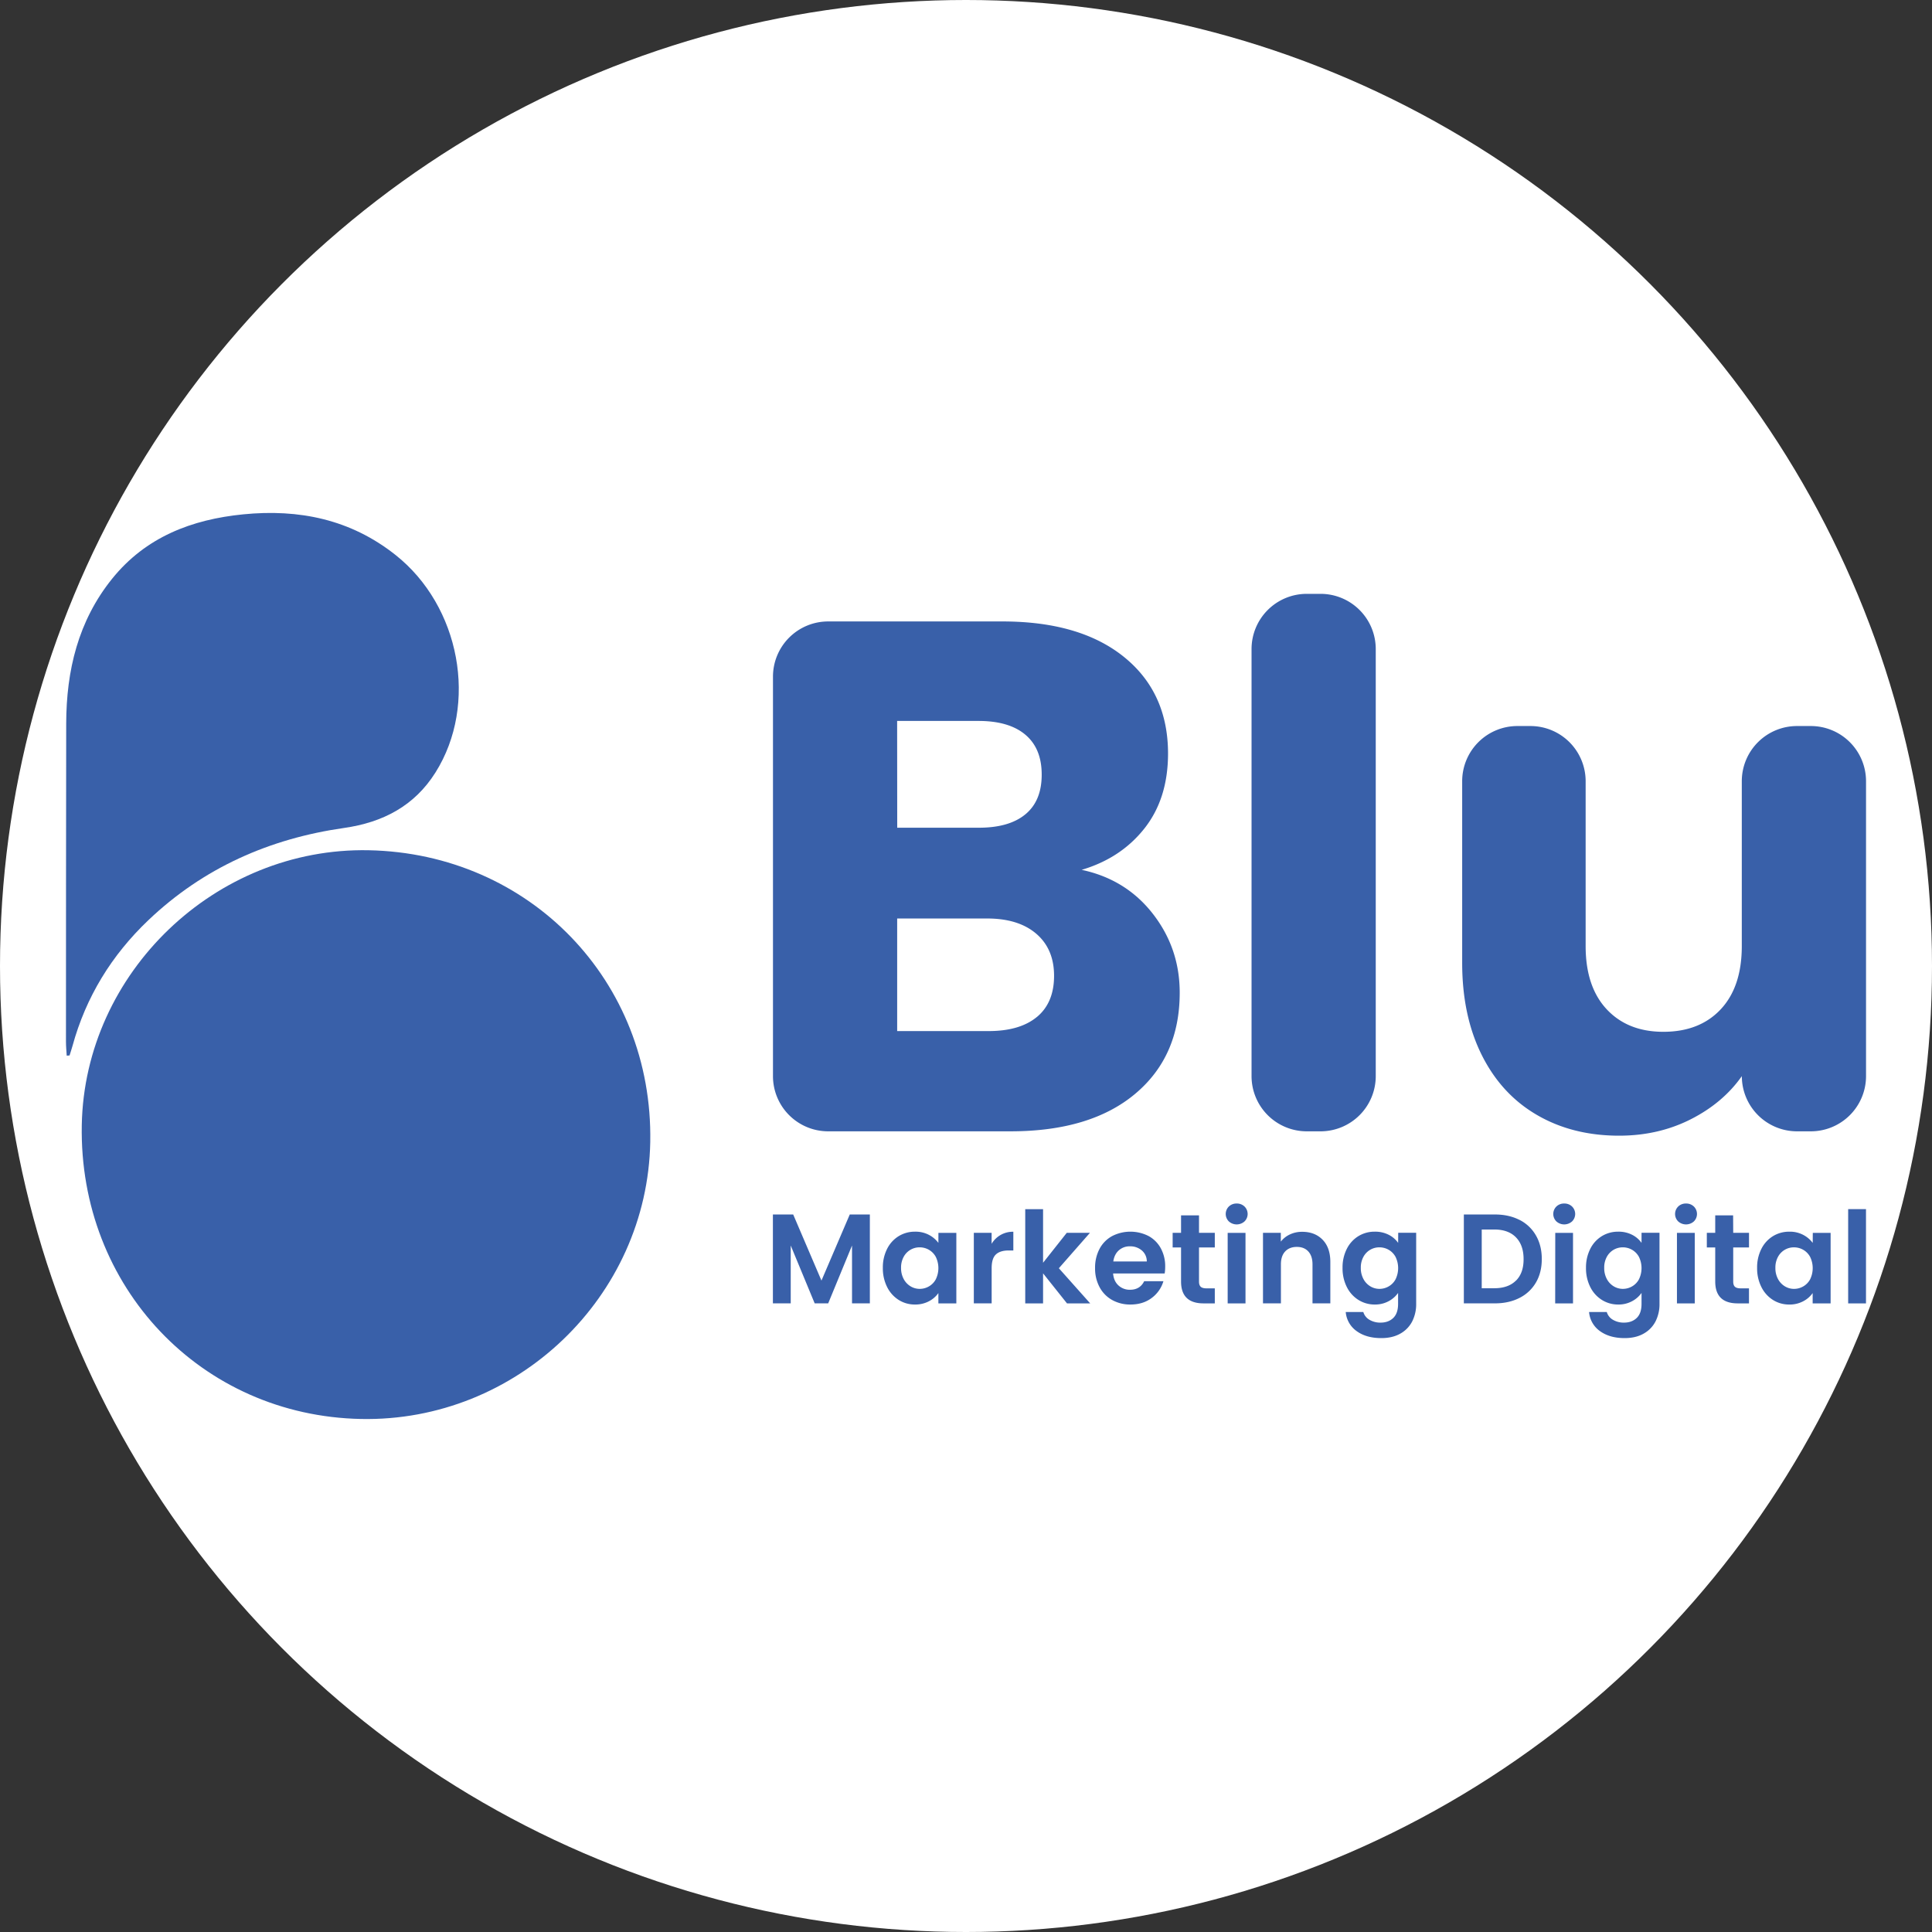 <svg id="Logo_completo" data-name="Logo completo" xmlns="http://www.w3.org/2000/svg" viewBox="0 0 2000 2000"><rect x="0" y="0" width="2000" height="2000" fill="#333333" stroke="none"/><defs><style>.cls-1{fill:#fff;}.cls-2{fill:#3960a9;}</style></defs><circle class="cls-1" cx="1000" cy="1000" r="1000"/><path class="cls-2" d="M381.64,880.17c166.83,3.3,294.5,135.58,291.5,302-2.89,160.28-138.34,290-299.48,286.75-165.44-3.31-292.12-136.7-289-304.3C87.59,1006.84,223.11,877,381.64,880.17Z"/><path class="cls-2" d="M69.06,1092.81c-.27-4.8-.77-9.59-.77-14.39q0-164.73.24-329.47c.15-54.79,12.33-106.1,47.47-149.75,34.82-43.25,82.43-61.48,135.88-66.77,57.59-5.7,111,5.16,157.48,42,67,53,86,154.52,41.39,225.32-21.81,34.62-54.47,51.62-94.55,57.35-77.11,11-145.61,41.24-202.54,95.39C115.58,988.72,88.93,1032,75,1082.93c-.89,3.26-2,6.45-3,9.68Z"/><path class="cls-2" d="M1119.71,900.45q40.61-12,65-42.85t24.44-77.44q0-63.17-45.49-100t-125.94-36.84H857.32a57.14,57.14,0,0,0-57.14,57.14V1114a57.14,57.14,0,0,0,57.14,57.14H1046q82.71,0,129-38.72t46.23-104.88q0-45.85-27.81-81.58T1119.71,900.45Zm-191-154.13H1013q31.58,0,48.5,14.29T1078.36,802q0,27.07-16.91,41T1013,856.85h-84.2Zm144.73,306.38q-17.68,14.67-50,14.66H928.75V950.83H1022q32.33,0,50.75,15.79t18.42,43.6Q1091.14,1038,1073.48,1052.7Zm293.59-437.95h-14.28a57.15,57.15,0,0,0-57.15,57.14V1114a57.15,57.15,0,0,0,57.15,57.14h14.28a57.14,57.14,0,0,0,57.14-57.14V671.89A57.14,57.14,0,0,0,1367.07,614.75Zm507.5,136.84h-14.29a57.14,57.14,0,0,0-57.14,57.14V979.4q0,42.11-21.8,65.41t-59.4,23.31q-36.84,0-58.64-23.31t-21.81-65.41V808.73a57.14,57.14,0,0,0-57.14-57.14h-13.53a57.14,57.14,0,0,0-57.14,57.14v188q0,54.88,20.3,95.49t57.14,62q36.83,21.43,85,21.43,40.61,0,74.06-16.92t53-44.73a57.14,57.14,0,0,0,57.14,57.14h14.29a57.14,57.14,0,0,0,57.14-57.14V808.73A57.14,57.14,0,0,0,1874.57,751.59Z"/><path class="cls-2" d="M1188.94,1279.51a41.45,41.45,0,0,0-37.78.13,32.23,32.23,0,0,0-12.92,13.18,41.34,41.34,0,0,0-4.62,19.91,40.59,40.59,0,0,0,4.69,19.78,32.84,32.84,0,0,0,13,13.25,38.11,38.11,0,0,0,18.92,4.68q13,0,22-6.79a33.21,33.21,0,0,0,12.13-17.34h-19.91q-4.35,8.84-14.64,8.84a17.06,17.06,0,0,1-12-4.49q-4.89-4.47-5.54-12.39h53.4a43.7,43.7,0,0,0,.53-7.12,38.52,38.52,0,0,0-4.55-18.92A31.64,31.64,0,0,0,1188.94,1279.51Zm-36.46,26.37q1.05-7.39,5.74-11.54a16.71,16.71,0,0,1,11.53-4.15,18.28,18.28,0,0,1,12.27,4.28,14.69,14.69,0,0,1,5.14,11.41Zm118.4,43.38h18.46v-73h-18.46Zm-29.67-91.11h-18.59v18.06h-8.7v15.16h8.7v35.21q0,22.68,23.34,22.68h11.6V1333.7H1249q-4.21,0-6-1.65t-1.79-5.34v-35.34h16.35v-15.16h-16.35Zm39-12.27a11.27,11.27,0,0,0-8.11,3.1,10.83,10.83,0,0,0,0,15.43,12.16,12.16,0,0,0,16.22,0,10.83,10.83,0,0,0,0-15.43A11.29,11.29,0,0,0,1280.24,1245.88Zm633,5.81v97.57h18.46v-97.57Zm-941.8,34.94a29,29,0,0,0-9.82-8.31,29.76,29.76,0,0,0-14.31-3.3,31.9,31.9,0,0,0-16.94,4.62,32.34,32.34,0,0,0-12,13.18,42.26,42.26,0,0,0-4.42,19.65,42.91,42.91,0,0,0,4.42,19.84,33.19,33.19,0,0,0,12,13.39,31.07,31.07,0,0,0,16.81,4.74,30.09,30.09,0,0,0,14.44-3.36,27.52,27.52,0,0,0,9.82-8.5v10.68H990v-73H971.45Zm-2.64,37.64a18.55,18.55,0,0,1-7.12,7.38,19,19,0,0,1-9.62,2.58,18.09,18.09,0,0,1-9.43-2.64,19.53,19.53,0,0,1-7.12-7.58,23.71,23.71,0,0,1-2.7-11.54,23,23,0,0,1,2.7-11.41,18.58,18.58,0,0,1,16.55-9.82,19,19,0,0,1,9.62,2.57,18.64,18.64,0,0,1,7.12,7.39,26.52,26.52,0,0,1,0,23.07Zm776.6-78.39a11.26,11.26,0,0,0-8.11,3.1,10.83,10.83,0,0,0,0,15.43,12.16,12.16,0,0,0,16.22,0,10.83,10.83,0,0,0,0-15.43A11.29,11.29,0,0,0,1745.41,1245.88Zm-895,79.77-29.27-68.43h-21v92h18.46v-59.87l24.79,59.87h14l24.66-59.87v59.87h18.46v-92H879.68Zm176.15-38.1v-11.34H1008.1v73h18.46v-36.4q0-10.14,4.42-14.23t13.12-4.09H1049v-19.38a25.39,25.39,0,0,0-22.42,12.39Zm101.79-11.34h-24l-24.53,31v-55.5h-18.46v97.57h18.46v-31.12l24.79,31.12h24l-32.44-36.4Zm571,10.42a26.44,26.44,0,0,0-9.76-8.38,30.69,30.69,0,0,0-14.37-3.23,31.9,31.9,0,0,0-16.94,4.62,32.34,32.34,0,0,0-12,13.18,42.38,42.38,0,0,0-4.42,19.65,43,43,0,0,0,4.42,19.84,33.06,33.06,0,0,0,12.07,13.39,31.37,31.37,0,0,0,16.87,4.74,29.4,29.4,0,0,0,14.31-3.42,28.1,28.1,0,0,0,9.82-8.58v11.34q0,9.77-5,14.57t-13.05,4.82a21.81,21.81,0,0,1-11.67-3,13.62,13.62,0,0,1-6.26-8h-18.33a26.89,26.89,0,0,0,11.27,19.78q10,7.24,25.51,7.25,11.61,0,19.78-4.68a30.3,30.3,0,0,0,12.26-12.66,39.13,39.13,0,0,0,4.09-18.13v-73.57h-18.59Zm-2.64,37.64a18.55,18.55,0,0,1-7.12,7.38,19,19,0,0,1-9.62,2.58,18.09,18.09,0,0,1-9.43-2.64,19.53,19.53,0,0,1-7.12-7.58,23.71,23.71,0,0,1-2.7-11.54,23,23,0,0,1,2.7-11.41,18.9,18.9,0,0,1,7.06-7.31,18.68,18.68,0,0,1,9.49-2.51,19,19,0,0,1,9.62,2.57,18.64,18.64,0,0,1,7.12,7.39,26.52,26.52,0,0,1,0,23.07Zm97.44-66.12H1775.6v18.06h-8.7v15.16h8.7v35.21q0,22.68,23.34,22.68h11.6V1333.7H1802q-4.21,0-6-1.65c-1.18-1.1-1.78-2.88-1.78-5.34v-35.34h16.35v-15.16h-16.35Zm-58.14,91.11h18.45v-73h-18.45Zm-116.69-103.38a11.26,11.26,0,0,0-8.11,3.1,10.83,10.83,0,0,0,0,15.43,12.16,12.16,0,0,0,16.22,0,10.83,10.83,0,0,0,0-15.43A11.29,11.29,0,0,0,1619.36,1245.88Zm-171.93,40.75a26.6,26.6,0,0,0-9.76-8.38,30.69,30.69,0,0,0-14.37-3.23,31.93,31.93,0,0,0-17,4.62,32.38,32.38,0,0,0-12,13.18,42.26,42.26,0,0,0-4.42,19.65,42.91,42.91,0,0,0,4.42,19.84,33,33,0,0,0,12.06,13.39,31.4,31.4,0,0,0,16.88,4.74,29.33,29.33,0,0,0,14.3-3.42,28.13,28.13,0,0,0,9.83-8.58v11.34q0,9.77-5,14.57t-13.06,4.82a21.81,21.81,0,0,1-11.67-3,13.66,13.66,0,0,1-6.26-8H1393.1a26.9,26.9,0,0,0,11.28,19.78q9.94,7.24,25.51,7.25,11.59,0,19.78-4.68a30.36,30.36,0,0,0,12.26-12.66,39.25,39.25,0,0,0,4.09-18.13v-73.57h-18.59Zm-2.64,37.64a18.55,18.55,0,0,1-7.12,7.38,19,19,0,0,1-9.63,2.58,18,18,0,0,1-9.42-2.64,19.46,19.46,0,0,1-7.12-7.58,23.6,23.6,0,0,1-2.71-11.54,22.9,22.9,0,0,1,2.71-11.41,18.55,18.55,0,0,1,16.54-9.82,19.09,19.09,0,0,1,9.63,2.57,18.64,18.64,0,0,1,7.12,7.39,26.52,26.52,0,0,1,0,23.07Zm165.21,25h18.46v-73H1610Zm-262-74.1a29.17,29.17,0,0,0-12.59,2.7,25.45,25.45,0,0,0-9.43,7.45v-9.1h-18.46v73H1326v-40.35q0-8.7,4.42-13.38c2.94-3.12,7-4.69,12.06-4.69s9,1.57,11.87,4.69,4.35,7.58,4.35,13.38v40.35h18.46v-42.85q0-14.78-8-23T1348,1275.16Zm528.59,11.47a29.06,29.06,0,0,0-9.83-8.31,29.69,29.69,0,0,0-14.3-3.3,32,32,0,0,0-17,4.62,32.38,32.38,0,0,0-12,13.18,42.26,42.26,0,0,0-4.42,19.65,42.91,42.91,0,0,0,4.42,19.84,33.24,33.24,0,0,0,12,13.39,31.1,31.1,0,0,0,16.82,4.74,30,30,0,0,0,14.43-3.36,27.55,27.55,0,0,0,9.83-8.5v10.68h18.59v-73H1876.6Zm-2.64,37.64a18.55,18.55,0,0,1-7.12,7.38,19,19,0,0,1-9.63,2.58,18,18,0,0,1-9.42-2.64,19.46,19.46,0,0,1-7.12-7.58,23.6,23.6,0,0,1-2.7-11.54,22.9,22.9,0,0,1,2.7-11.41,18.55,18.55,0,0,1,16.54-9.82,19.09,19.09,0,0,1,9.63,2.57,18.64,18.64,0,0,1,7.12,7.39,26.52,26.52,0,0,1,0,23.07Zm-300.82-61.38q-11-5.66-25.51-5.67h-32.17v92h32.17q14.5,0,25.51-5.67a40.75,40.75,0,0,0,17-16q6-10.35,6-24.2t-6-24.32A40.52,40.52,0,0,0,1573.14,1262.89Zm-3.75,62.76q-7.92,7.92-22.42,7.92h-13v-60.79h13q14.51,0,22.42,8.11t7.91,22.48Q1577.3,1317.74,1569.39,1325.65Z"/></svg>